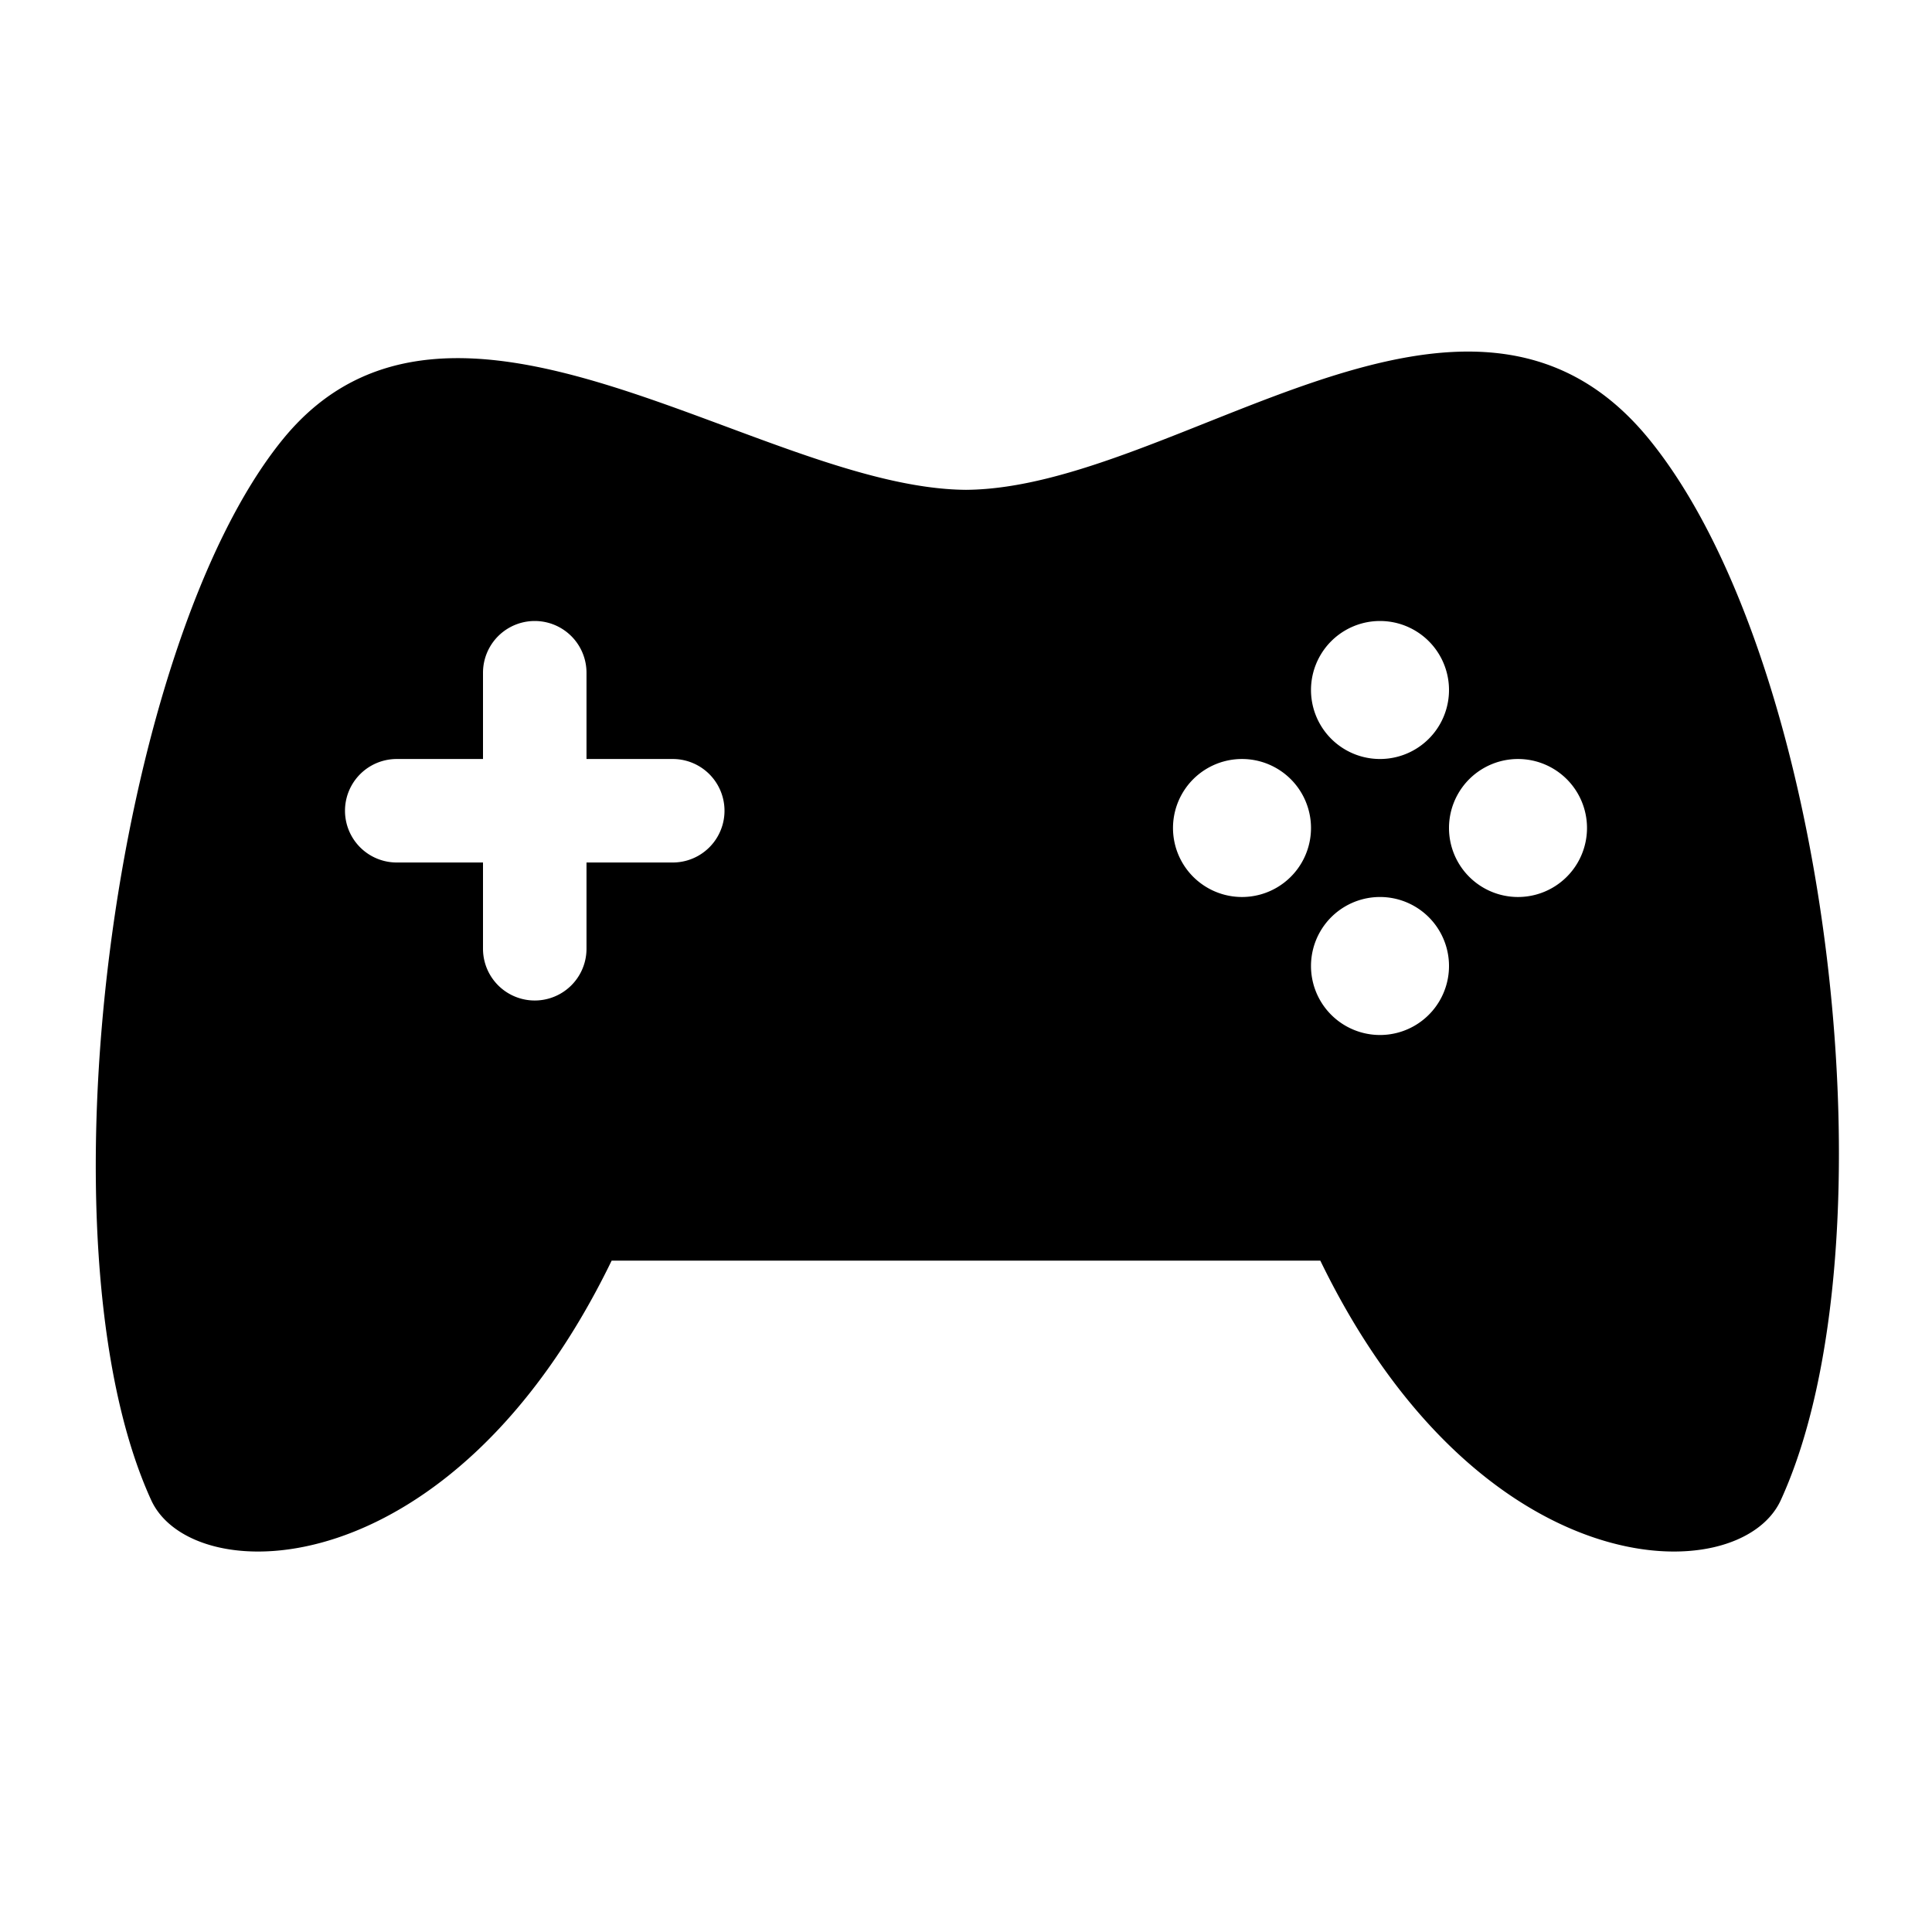 <svg xmlns="http://www.w3.org/2000/svg" width="56" height="56" viewBox="0 0 56 56"><path d="M28 14.198c6.125-.045 14.544-7.926 19.804-1.462 5.26 6.463 7.198 23.35 3.813 30.747C50.419 46.1 42.91 46.1 38.27 36.54H17.729C13.09 46.1 5.581 46.1 4.383 43.483.998 36.086 3.29 18.765 8.196 12.736c4.907-6.03 13.83 1.418 19.804 1.462ZM17 22v-2.5a1.5 1.5 0 0 0-3 0V22h-2.5a1.5 1.5 0 0 0 0 3H14v2.5a1.5 1.5 0 0 0 3 0V25h2.5a1.5 1.5 0 0 0 0-3zm23 0a2 2 0 1 0 0-4 2 2 0 0 0 0 4Zm4 4a2 2 0 1 0 0-4 2 2 0 0 0 0 4Zm-8 0a2 2 0 1 0 0-4 2 2 0 0 0 0 4Zm4 4a2 2 0 1 0 0-4 2 2 0 0 0 0 4Z"/></svg>